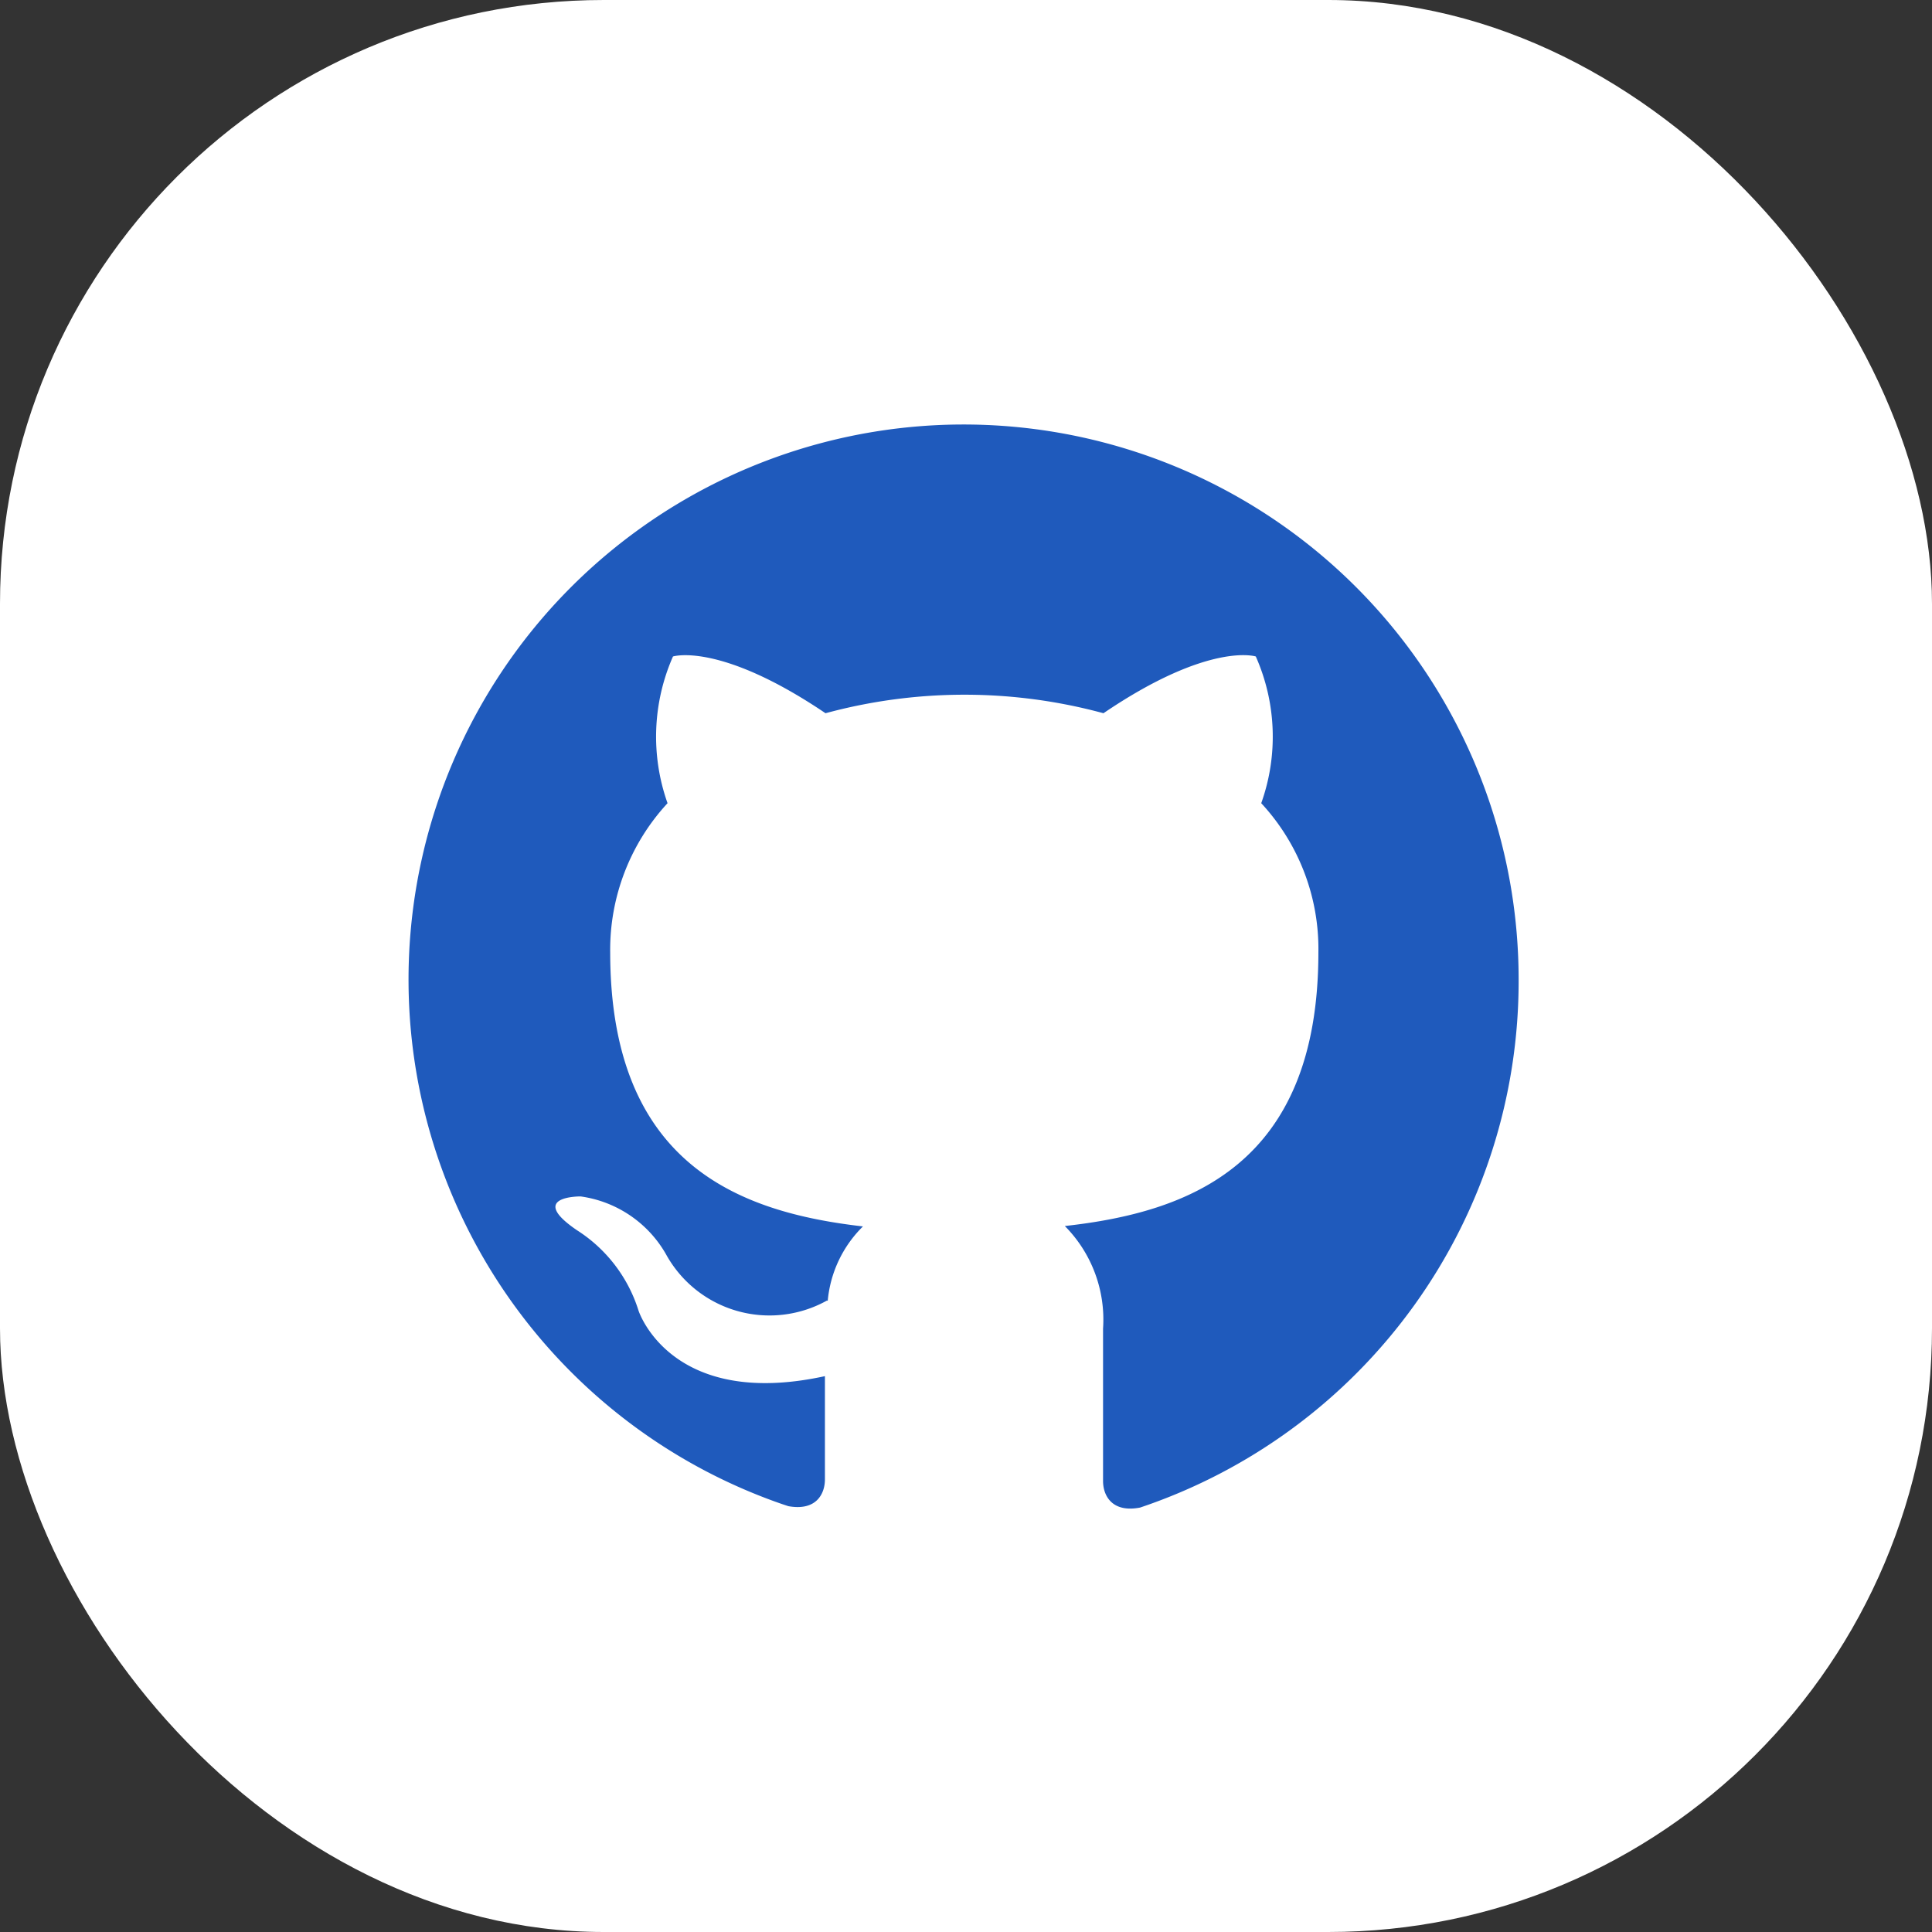 <svg xmlns="http://www.w3.org/2000/svg" xmlns:xlink="http://www.w3.org/1999/xlink" viewBox="0 0 96 96"><rect x="0" y="0" width="96" height="96" fill="#333333" stroke="none"/><defs><clipPath id="a"><rect x="16.5" y="16.5" width="63" height="63" fill="none"/></clipPath></defs><title>ic_lsy_letstudy_community_github</title><rect width="96" height="96" rx="30" fill="#fff"/><g clip-path="url(#a)"><path d="M75.46,48.68A27.58,27.58,0,1,0,38.87,74.74l.3.1c1.38.25,1.82-.6,1.82-1.33V68.38c-7.67,1.67-9.26-3.25-9.26-3.25a7.33,7.33,0,0,0-3.06-4c-2.51-1.71.18-1.68.18-1.68a5.8,5.8,0,0,1,4.23,2.85,5.87,5.87,0,0,0,8,2.33l.05,0a5.94,5.94,0,0,1,1.75-3.69c-6.12-.7-12.56-3.06-12.56-13.63a10.73,10.73,0,0,1,2.85-7.4,9.88,9.88,0,0,1,.27-7.29s2.31-.74,7.58,2.82a26.37,26.37,0,0,1,13.81,0c5.26-3.57,7.57-2.82,7.57-2.82a9.83,9.83,0,0,1,.27,7.29,10.65,10.65,0,0,1,2.84,7.41c0,10.59-6.45,12.92-12.6,13.6a6.6,6.6,0,0,1,1.9,5.1v7.57c0,.73.45,1.59,1.84,1.32h0A27.59,27.59,0,0,0,75.46,48.68Z" fill="#1f5abc"/></g></svg>
